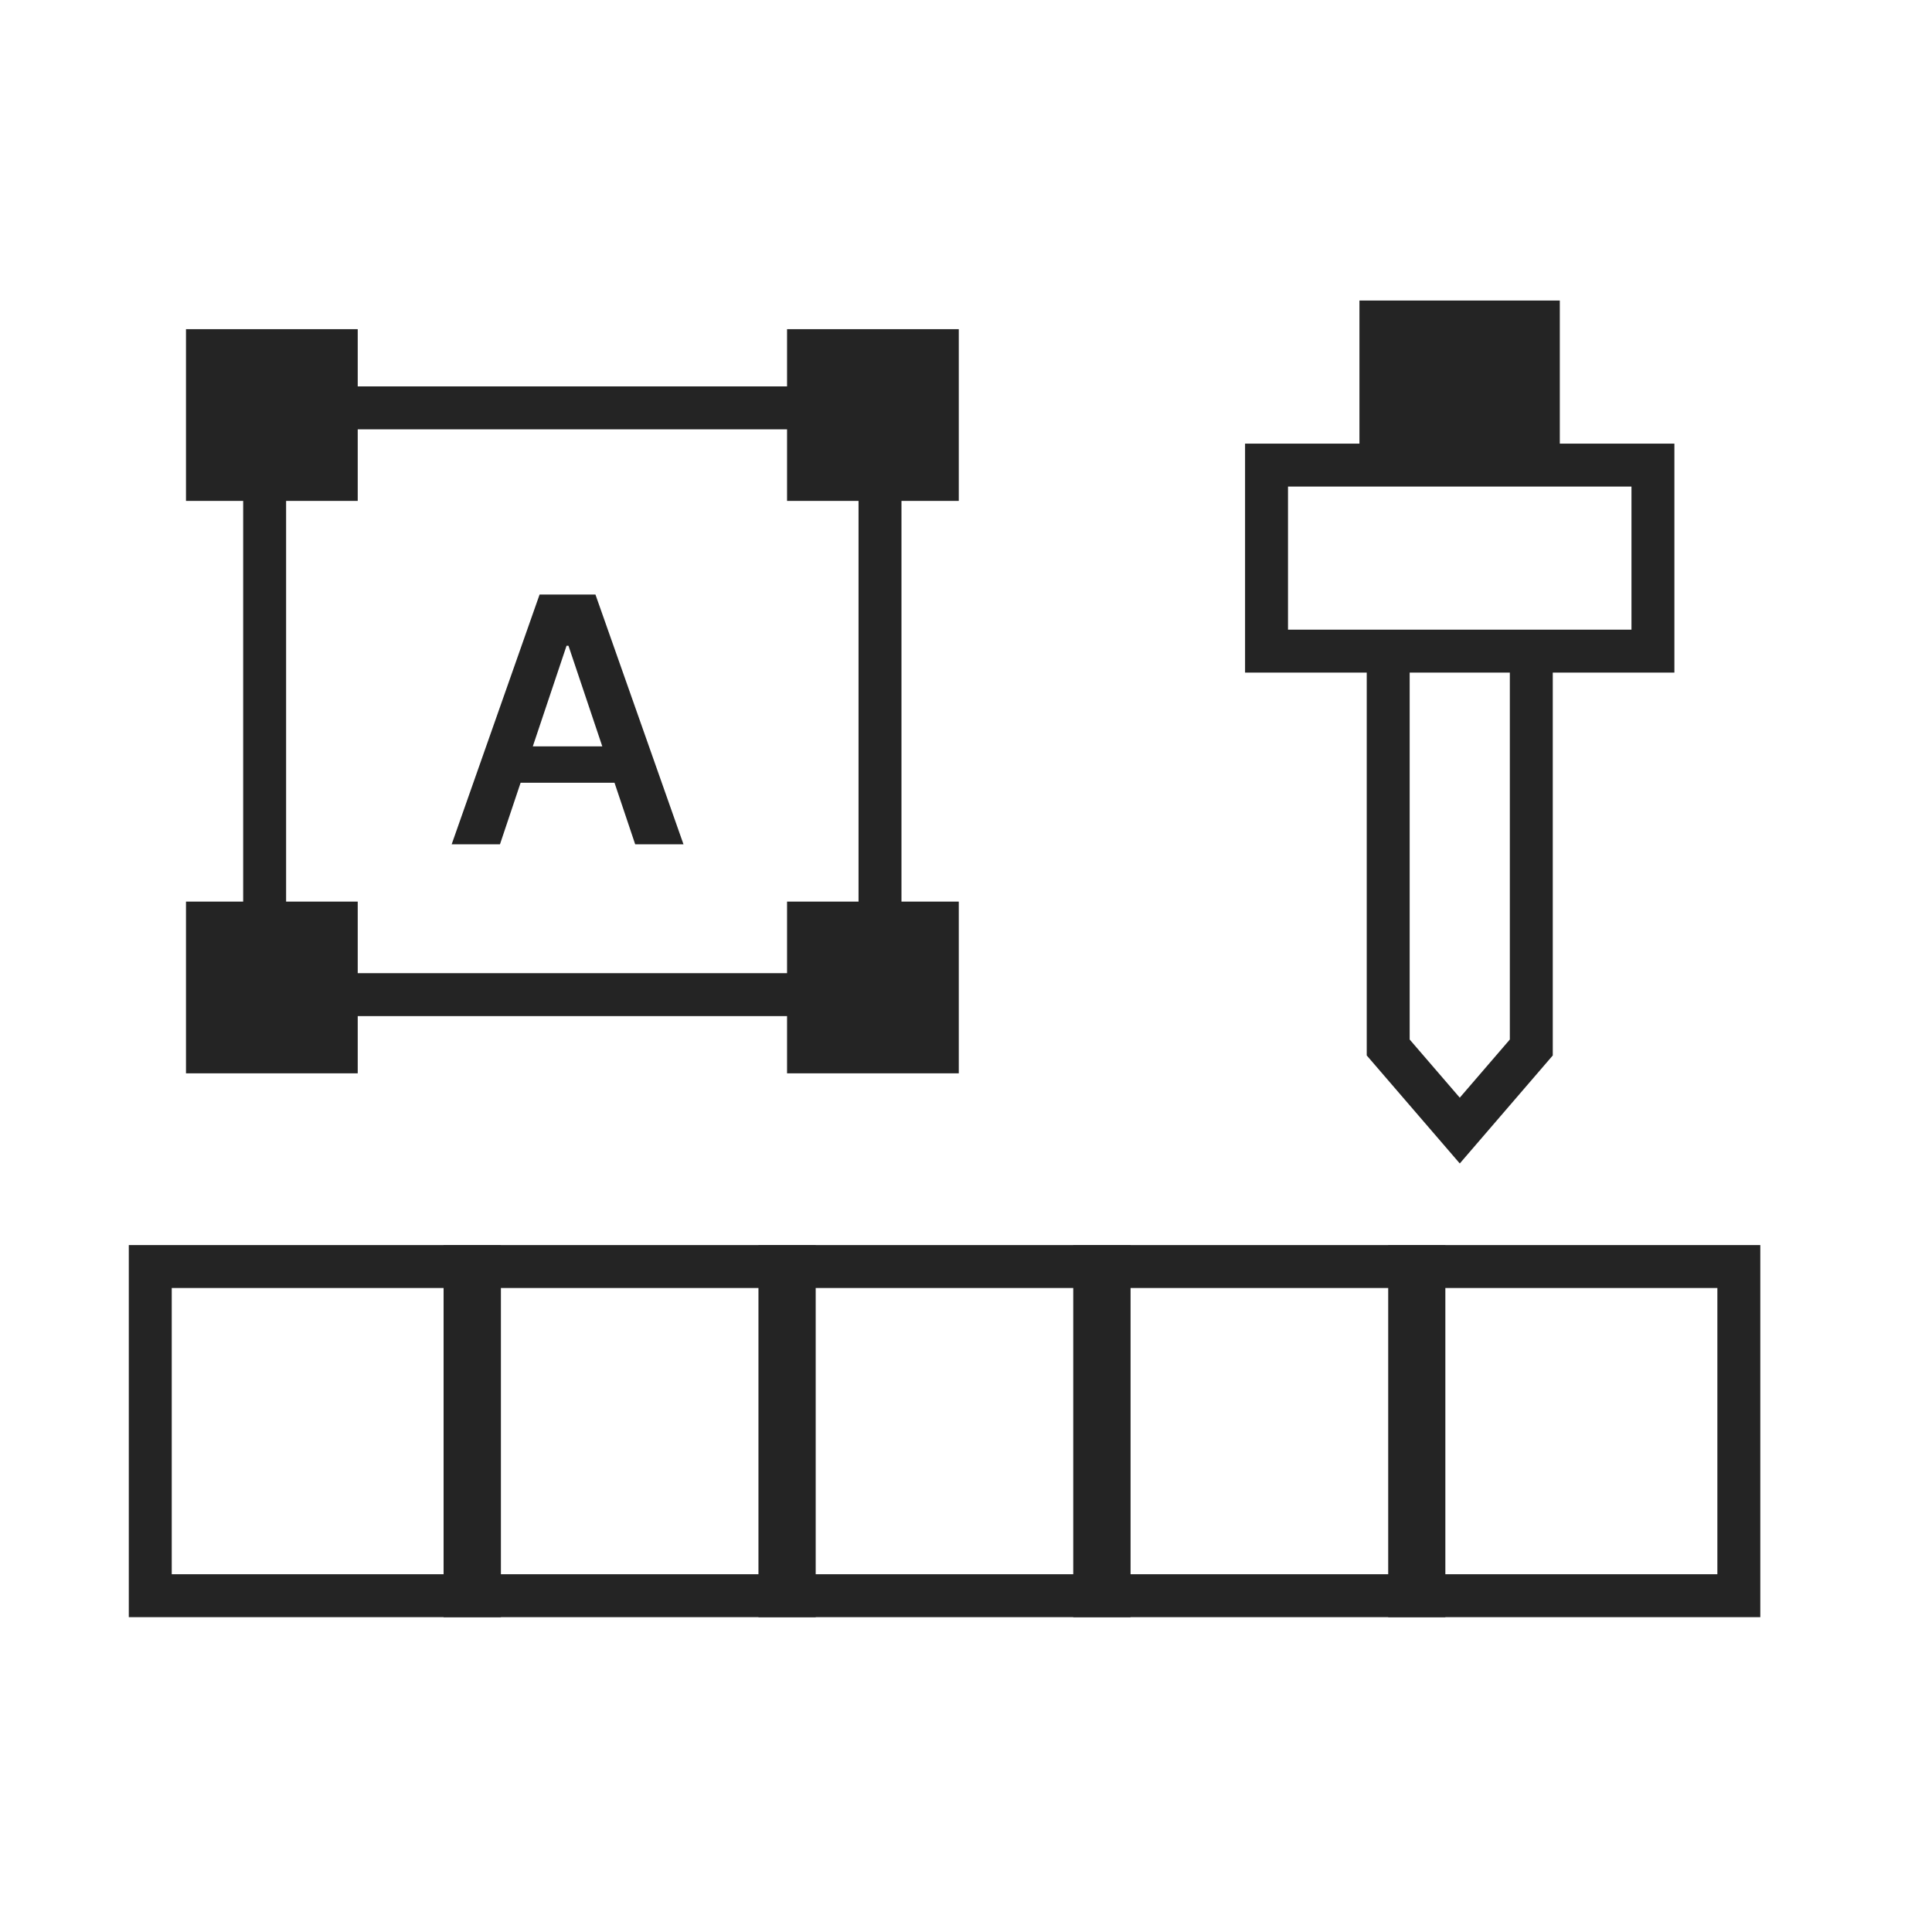 <svg width="45" height="45" viewBox="0 0 45 45" fill="none" xmlns="http://www.w3.org/2000/svg">
<rect x="6.164" y="9.5" width="14.333" height="13.667" stroke="#242424"/>
<rect x="18.332" y="7.667" width="4" height="4" fill="#242424"/>
<rect x="31.664" y="7" width="4.667" height="4" fill="#242424"/>
<rect x="18.332" y="21" width="4" height="4" fill="#242424"/>
<rect x="4.332" y="21" width="4" height="4" fill="#242424"/>
<rect x="4.332" y="7.667" width="4" height="4" fill="#242424"/>
<path d="M11.645 19.666H10.52L12.568 13.848H13.869L15.92 19.666H14.795L13.241 15.041H13.196L11.645 19.666ZM11.682 17.385H14.75V18.232H11.682V17.385Z" fill="#242424"/>
<rect x="29.5" y="10.833" width="9" height="4.333" stroke="#242424"/>
<path d="M32.334 15V24.398L34.001 26.333L35.667 24.398V15" stroke="#242424"/>
<rect x="3.5" y="29.5" width="7.667" height="7.667" stroke="#242424"/>
<rect x="10.832" y="29.5" width="7.667" height="7.667" stroke="#242424"/>
<rect x="18.166" y="29.5" width="7.667" height="7.667" stroke="#242424"/>
<rect x="25.498" y="29.5" width="7.667" height="7.667" stroke="#242424"/>
<rect x="32.834" y="29.5" width="7.667" height="7.667" stroke="#242424"/>
</svg>
